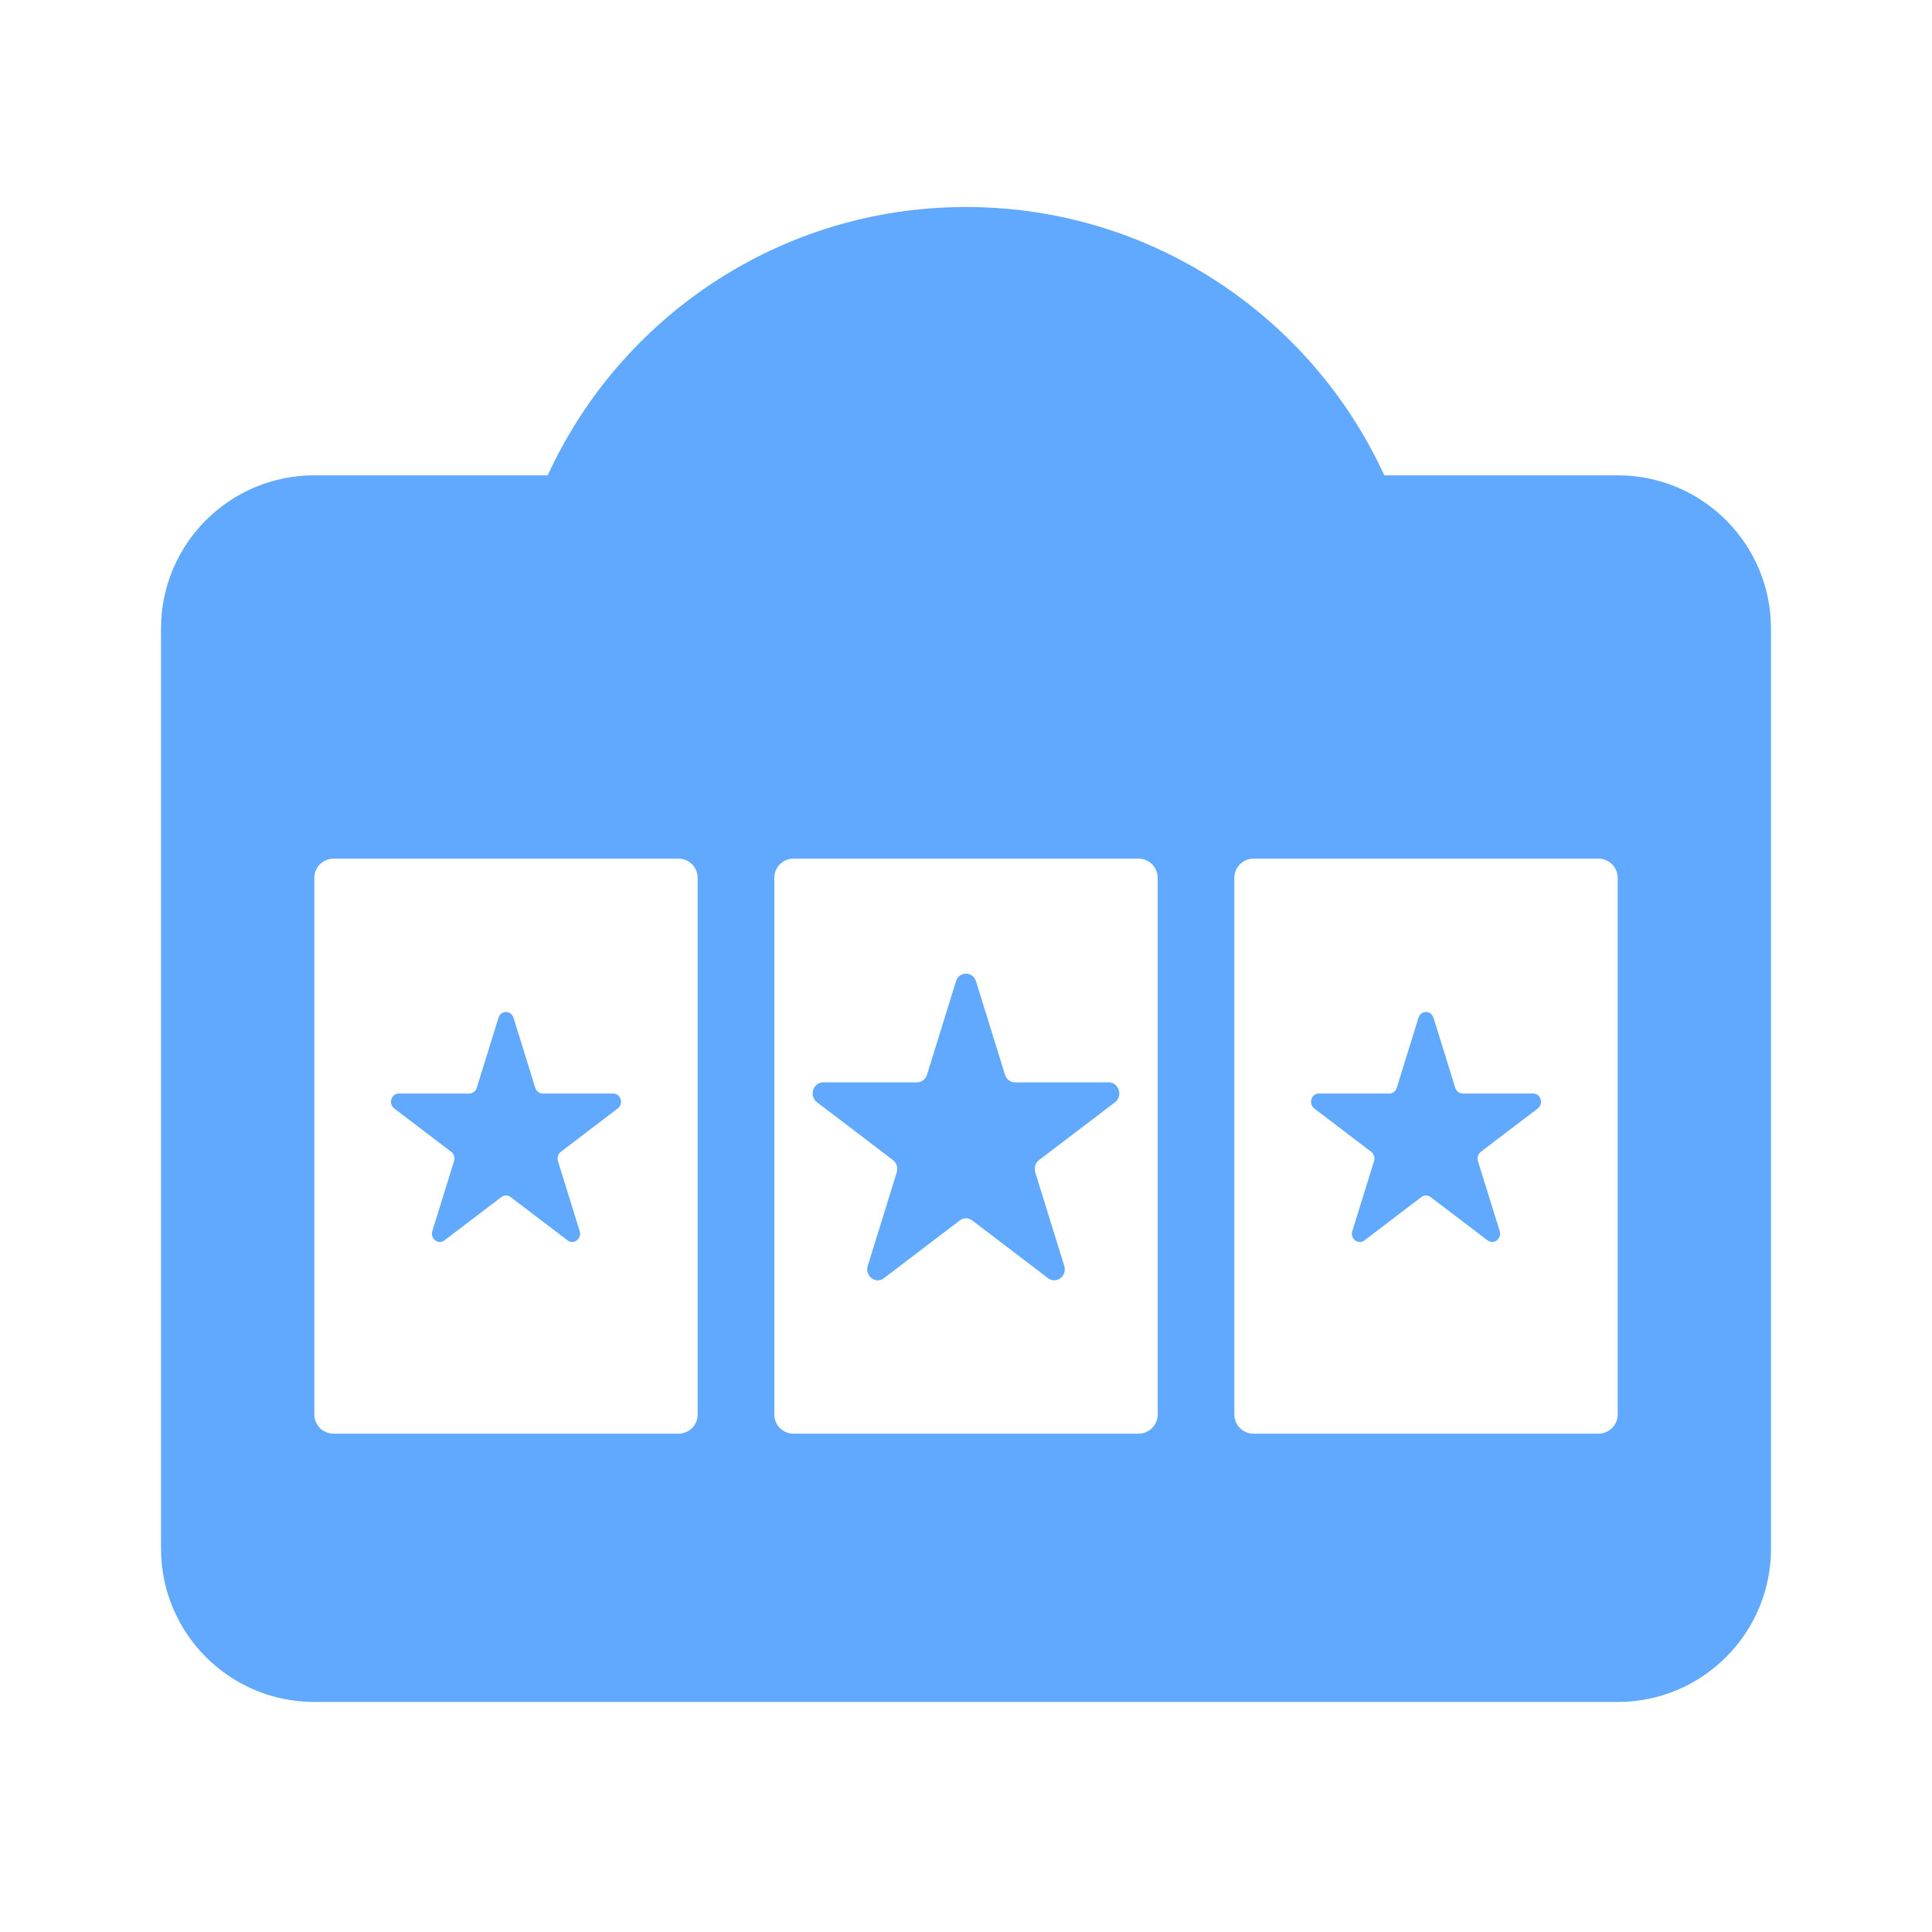 <svg width="48" height="48" viewBox="0 0 48 48" fill="none" xmlns="http://www.w3.org/2000/svg">
<g id="icon">
<path id="Subtract" fill-rule="evenodd" clip-rule="evenodd" d="M34.392 11.809H40.191C42.294 11.809 44 13.515 44 15.619V38.476C44 40.58 42.294 42.285 40.191 42.285H7.81C5.706 42.285 4 40.58 4 38.476V15.619C4 13.515 5.706 11.809 7.81 11.809H13.608C15.413 7.875 19.388 5.143 24 5.143C28.612 5.143 32.587 7.875 34.392 11.809ZM7.81 21.809C7.81 21.546 8.023 21.333 8.286 21.333H16.857C17.12 21.333 17.333 21.546 17.333 21.809V35.143C17.333 35.406 17.12 35.619 16.857 35.619H8.286C8.023 35.619 7.81 35.406 7.81 35.143V21.809ZM12.385 25.285C12.444 25.095 12.699 25.095 12.758 25.285L13.298 27.026C13.324 27.111 13.399 27.168 13.485 27.168H15.232C15.422 27.168 15.501 27.423 15.347 27.54L13.934 28.616C13.865 28.668 13.836 28.761 13.862 28.846L14.402 30.587C14.461 30.776 14.254 30.934 14.101 30.817L12.687 29.741C12.618 29.688 12.525 29.688 12.456 29.741L11.042 30.817C10.889 30.934 10.682 30.776 10.741 30.587L11.28 28.846C11.307 28.761 11.278 28.668 11.209 28.616L9.795 27.54C9.642 27.423 9.721 27.168 9.911 27.168H11.658C11.743 27.168 11.819 27.111 11.845 27.026L12.385 25.285ZM19.714 21.333C19.451 21.333 19.238 21.546 19.238 21.809V35.143C19.238 35.406 19.451 35.619 19.714 35.619H28.286C28.549 35.619 28.762 35.406 28.762 35.143V21.809C28.762 21.546 28.549 21.333 28.286 21.333H19.714ZM24.249 24.38C24.17 24.127 23.83 24.127 23.751 24.38L23.031 26.701C22.996 26.814 22.896 26.891 22.783 26.891H20.453C20.199 26.891 20.094 27.23 20.299 27.386L22.184 28.821C22.276 28.891 22.314 29.015 22.279 29.128L21.559 31.45C21.48 31.702 21.756 31.912 21.961 31.756L23.846 30.321C23.938 30.251 24.062 30.251 24.154 30.321L26.039 31.756C26.244 31.912 26.52 31.702 26.441 31.45L25.721 29.128C25.686 29.015 25.724 28.891 25.816 28.821L27.701 27.386C27.906 27.23 27.801 26.891 27.547 26.891H25.218C25.104 26.891 25.004 26.814 24.969 26.701L24.249 24.38ZM30.667 21.809C30.667 21.546 30.88 21.333 31.143 21.333H39.714C39.977 21.333 40.191 21.546 40.191 21.809V35.143C40.191 35.406 39.977 35.619 39.714 35.619H31.143C30.88 35.619 30.667 35.406 30.667 35.143V21.809ZM35.242 25.285C35.301 25.095 35.556 25.095 35.615 25.285L36.155 27.026C36.181 27.111 36.257 27.168 36.342 27.168H38.089C38.279 27.168 38.358 27.423 38.205 27.54L36.791 28.616C36.722 28.668 36.693 28.761 36.719 28.846L37.26 30.587C37.318 30.776 37.111 30.934 36.958 30.817L35.544 29.741C35.475 29.688 35.382 29.688 35.313 29.741L33.9 30.817C33.746 30.934 33.539 30.776 33.598 30.587L34.138 28.846C34.164 28.761 34.135 28.668 34.066 28.616L32.653 27.54C32.499 27.423 32.578 27.168 32.768 27.168H34.516C34.6 27.168 34.676 27.111 34.702 27.026L35.242 25.285Z" fill="#61A9FF"/>
</g>
</svg>

